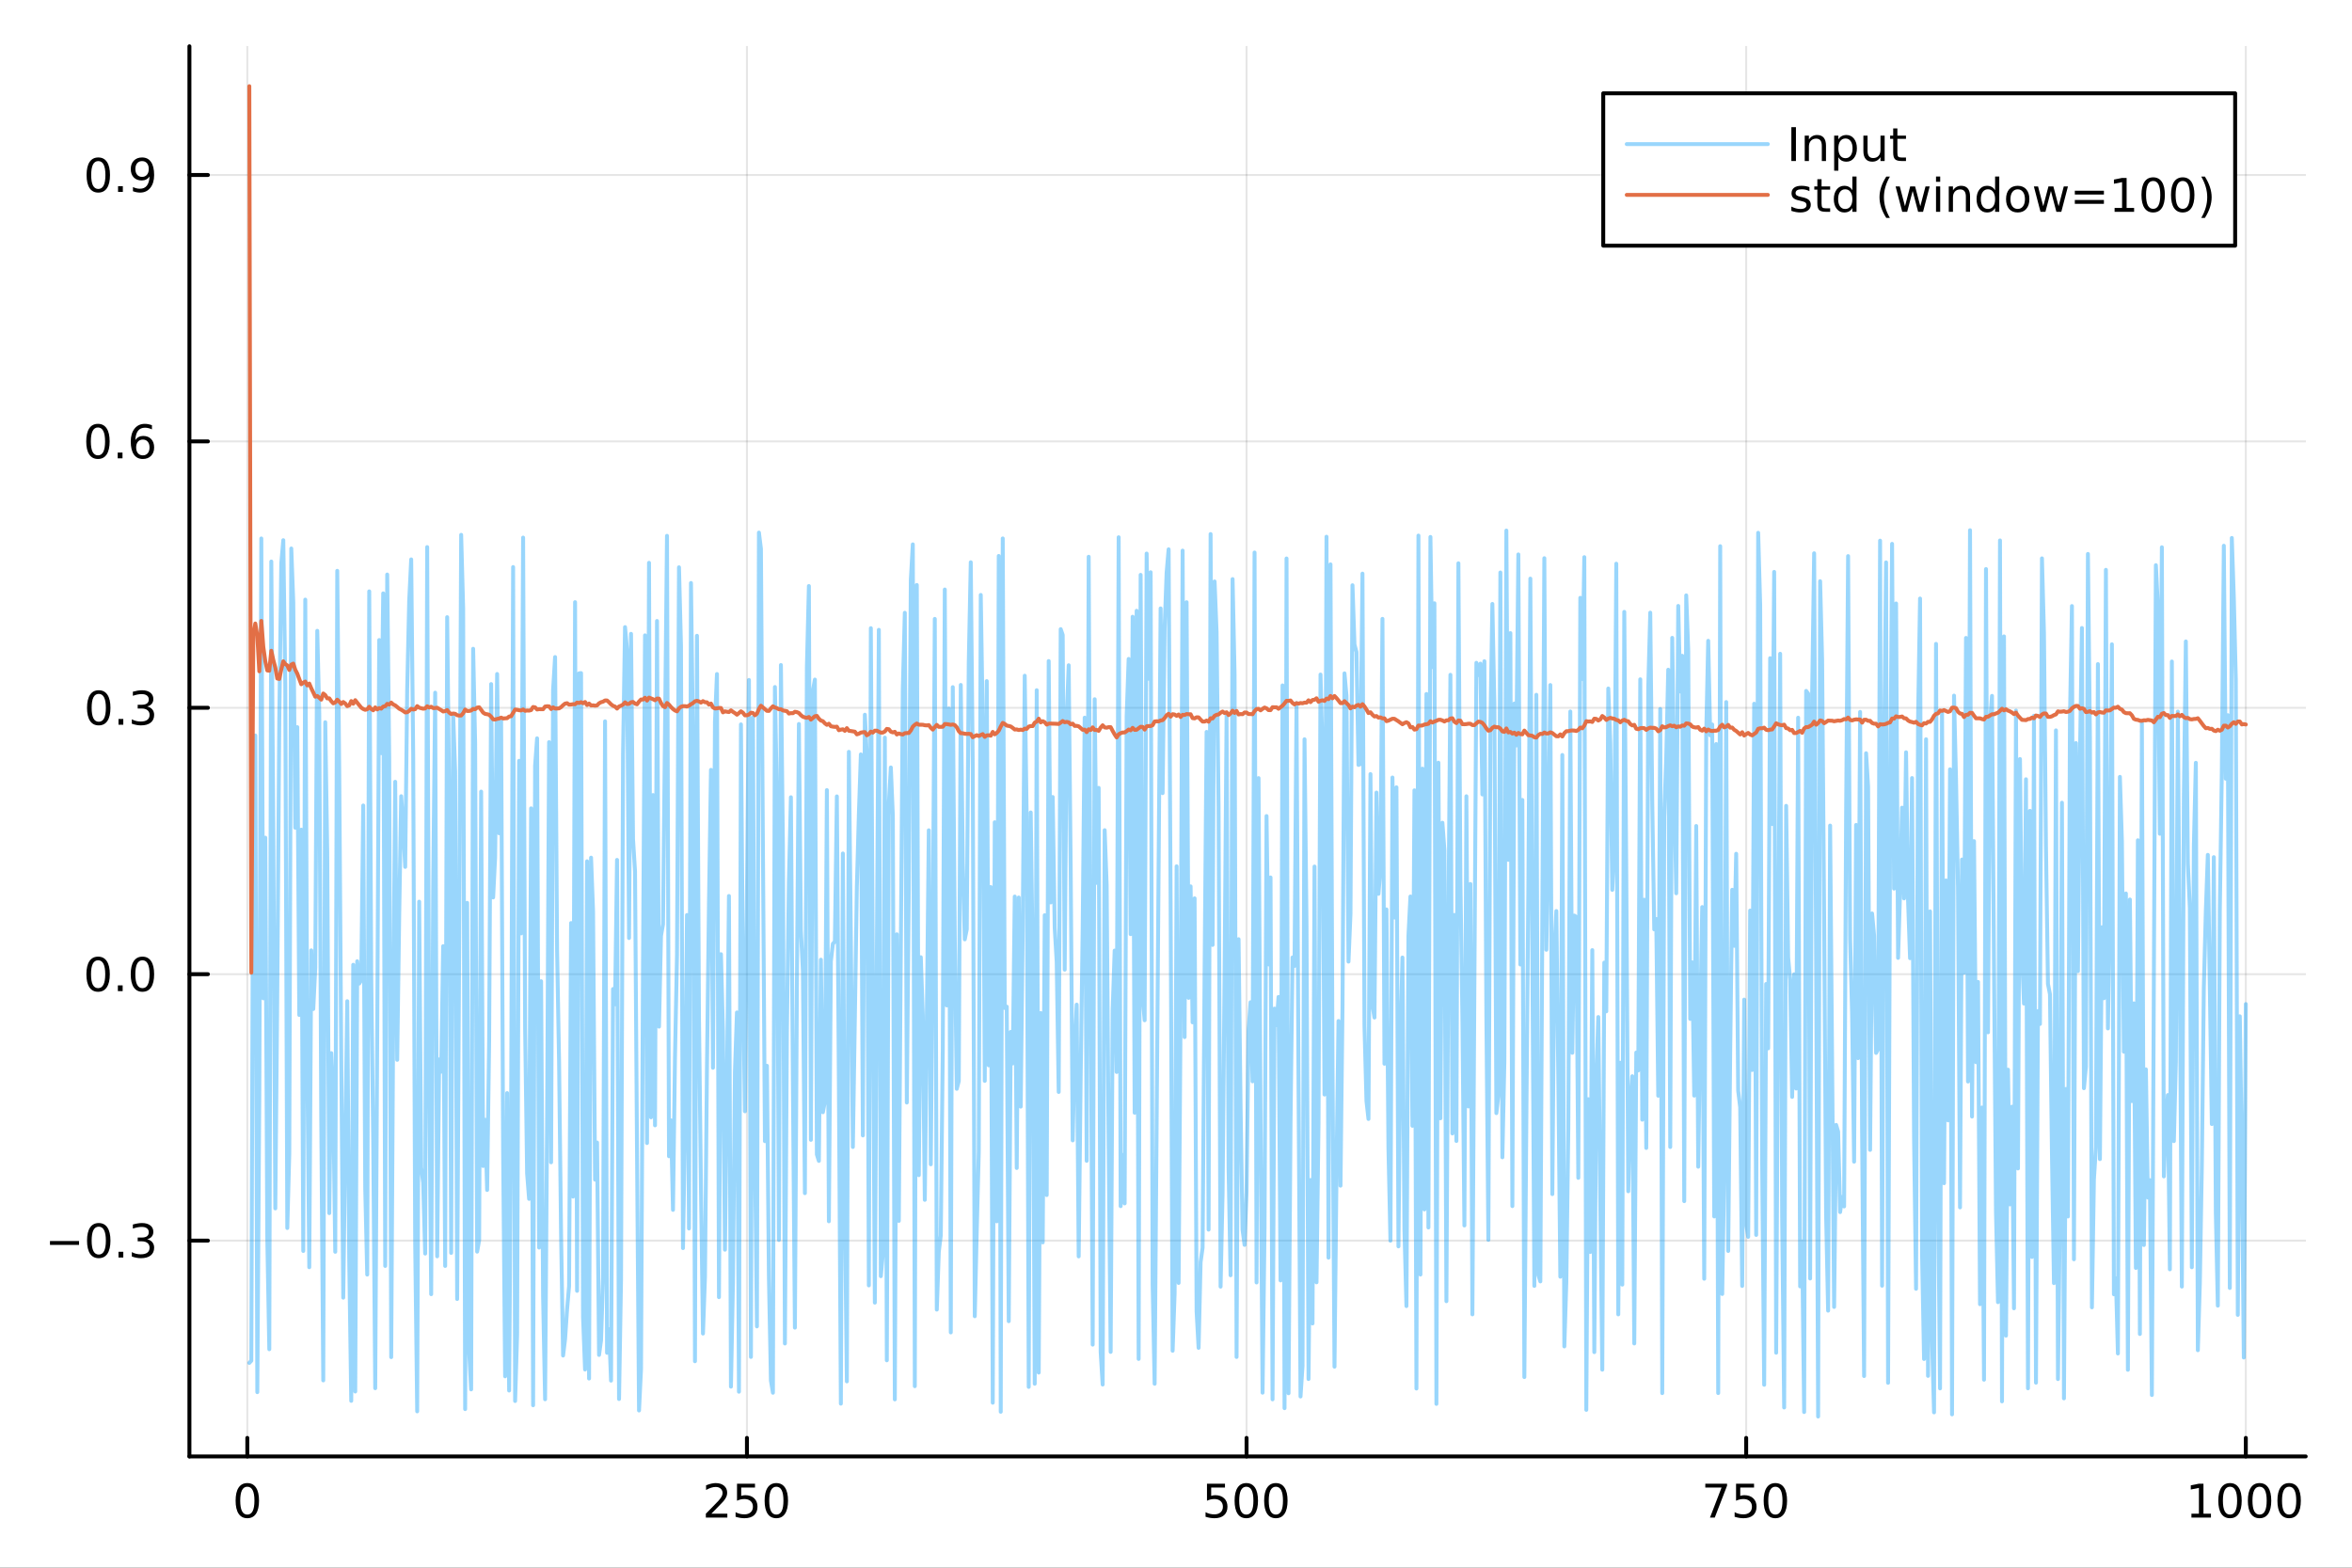 <?xml version="1.0" encoding="utf-8"?>
<svg xmlns="http://www.w3.org/2000/svg" xmlns:xlink="http://www.w3.org/1999/xlink" width="600" height="400" viewBox="0 0 2400 1600">
<rect x="0" y="0" width="2400" height="1600" fill="#333333" stroke="none"/>
<defs>
  <clipPath id="clip350">
    <rect x="0" y="0" width="2400" height="1600"/>
  </clipPath>
</defs>
<path clip-path="url(#clip350)" d="M0 1600 L2400 1600 L2400 0 L0 0  Z" fill="#ffffff" fill-rule="evenodd" fill-opacity="1"/>
<defs>
  <clipPath id="clip351">
    <rect x="480" y="0" width="1681" height="1600"/>
  </clipPath>
</defs>
<path clip-path="url(#clip350)" d="M193.288 1486.45 L2352.76 1486.45 L2352.76 47.244 L193.288 47.244  Z" fill="#ffffff" fill-rule="evenodd" fill-opacity="1"/>
<defs>
  <clipPath id="clip352">
    <rect x="193" y="47" width="2160" height="1440"/>
  </clipPath>
</defs>
<polyline clip-path="url(#clip352)" style="stroke:#000000; stroke-linecap:round; stroke-linejoin:round; stroke-width:2; stroke-opacity:0.1; fill:none" points="252.366,1486.45 252.366,47.244 "/>
<polyline clip-path="url(#clip352)" style="stroke:#000000; stroke-linecap:round; stroke-linejoin:round; stroke-width:2; stroke-opacity:0.1; fill:none" points="762.184,1486.45 762.184,47.244 "/>
<polyline clip-path="url(#clip352)" style="stroke:#000000; stroke-linecap:round; stroke-linejoin:round; stroke-width:2; stroke-opacity:0.1; fill:none" points="1272,1486.45 1272,47.244 "/>
<polyline clip-path="url(#clip352)" style="stroke:#000000; stroke-linecap:round; stroke-linejoin:round; stroke-width:2; stroke-opacity:0.1; fill:none" points="1781.82,1486.45 1781.82,47.244 "/>
<polyline clip-path="url(#clip352)" style="stroke:#000000; stroke-linecap:round; stroke-linejoin:round; stroke-width:2; stroke-opacity:0.1; fill:none" points="2291.64,1486.45 2291.64,47.244 "/>
<polyline clip-path="url(#clip350)" style="stroke:#000000; stroke-linecap:round; stroke-linejoin:round; stroke-width:4; stroke-opacity:1; fill:none" points="193.288,1486.45 2352.76,1486.45 "/>
<polyline clip-path="url(#clip350)" style="stroke:#000000; stroke-linecap:round; stroke-linejoin:round; stroke-width:4; stroke-opacity:1; fill:none" points="252.366,1486.45 252.366,1467.55 "/>
<polyline clip-path="url(#clip350)" style="stroke:#000000; stroke-linecap:round; stroke-linejoin:round; stroke-width:4; stroke-opacity:1; fill:none" points="762.184,1486.45 762.184,1467.55 "/>
<polyline clip-path="url(#clip350)" style="stroke:#000000; stroke-linecap:round; stroke-linejoin:round; stroke-width:4; stroke-opacity:1; fill:none" points="1272,1486.45 1272,1467.55 "/>
<polyline clip-path="url(#clip350)" style="stroke:#000000; stroke-linecap:round; stroke-linejoin:round; stroke-width:4; stroke-opacity:1; fill:none" points="1781.82,1486.45 1781.82,1467.55 "/>
<polyline clip-path="url(#clip350)" style="stroke:#000000; stroke-linecap:round; stroke-linejoin:round; stroke-width:4; stroke-opacity:1; fill:none" points="2291.64,1486.45 2291.64,1467.55 "/>
<path clip-path="url(#clip350)" d="M252.366 1517.37 Q248.755 1517.37 246.926 1520.93 Q245.12 1524.47 245.12 1531.6 Q245.12 1538.71 246.926 1542.27 Q248.755 1545.82 252.366 1545.82 Q256 1545.82 257.805 1542.27 Q259.634 1538.71 259.634 1531.6 Q259.634 1524.47 257.805 1520.93 Q256 1517.37 252.366 1517.37 M252.366 1513.66 Q258.176 1513.66 261.231 1518.27 Q264.31 1522.85 264.31 1531.6 Q264.31 1540.33 261.231 1544.94 Q258.176 1549.52 252.366 1549.52 Q246.555 1549.52 243.477 1544.94 Q240.421 1540.33 240.421 1531.6 Q240.421 1522.85 243.477 1518.27 Q246.555 1513.66 252.366 1513.66 Z" fill="#000000" fill-rule="nonzero" fill-opacity="1" /><path clip-path="url(#clip350)" d="M725.876 1544.91 L742.196 1544.91 L742.196 1548.85 L720.251 1548.85 L720.251 1544.91 Q722.913 1542.16 727.497 1537.53 Q732.103 1532.88 733.284 1531.53 Q735.529 1529.01 736.409 1527.27 Q737.311 1525.51 737.311 1523.82 Q737.311 1521.07 735.367 1519.33 Q733.446 1517.6 730.344 1517.6 Q728.145 1517.6 725.691 1518.36 Q723.261 1519.13 720.483 1520.68 L720.483 1515.95 Q723.307 1514.82 725.761 1514.24 Q728.214 1513.66 730.251 1513.66 Q735.622 1513.66 738.816 1516.35 Q742.01 1519.03 742.01 1523.52 Q742.01 1525.65 741.2 1527.57 Q740.413 1529.47 738.307 1532.07 Q737.728 1532.74 734.626 1535.95 Q731.524 1539.15 725.876 1544.91 Z" fill="#000000" fill-rule="nonzero" fill-opacity="1" /><path clip-path="url(#clip350)" d="M752.057 1514.29 L770.413 1514.29 L770.413 1518.22 L756.339 1518.22 L756.339 1526.7 Q757.358 1526.35 758.376 1526.19 Q759.395 1526 760.413 1526 Q766.2 1526 769.58 1529.17 Q772.959 1532.34 772.959 1537.76 Q772.959 1543.34 769.487 1546.44 Q766.015 1549.52 759.696 1549.52 Q757.52 1549.52 755.251 1549.15 Q753.006 1548.78 750.598 1548.04 L750.598 1543.34 Q752.682 1544.47 754.904 1545.03 Q757.126 1545.58 759.603 1545.58 Q763.608 1545.58 765.945 1543.48 Q768.283 1541.37 768.283 1537.76 Q768.283 1534.15 765.945 1532.04 Q763.608 1529.94 759.603 1529.94 Q757.728 1529.94 755.853 1530.35 Q754.001 1530.77 752.057 1531.65 L752.057 1514.29 Z" fill="#000000" fill-rule="nonzero" fill-opacity="1" /><path clip-path="url(#clip350)" d="M792.172 1517.37 Q788.561 1517.37 786.732 1520.93 Q784.927 1524.47 784.927 1531.6 Q784.927 1538.71 786.732 1542.27 Q788.561 1545.82 792.172 1545.82 Q795.806 1545.82 797.612 1542.27 Q799.441 1538.71 799.441 1531.6 Q799.441 1524.47 797.612 1520.93 Q795.806 1517.37 792.172 1517.37 M792.172 1513.66 Q797.982 1513.66 801.038 1518.27 Q804.117 1522.85 804.117 1531.6 Q804.117 1540.33 801.038 1544.94 Q797.982 1549.52 792.172 1549.52 Q786.362 1549.52 783.283 1544.94 Q780.228 1540.33 780.228 1531.6 Q780.228 1522.85 783.283 1518.27 Q786.362 1513.66 792.172 1513.66 Z" fill="#000000" fill-rule="nonzero" fill-opacity="1" /><path clip-path="url(#clip350)" d="M1231.62 1514.29 L1249.98 1514.29 L1249.98 1518.22 L1235.9 1518.22 L1235.9 1526.7 Q1236.92 1526.35 1237.94 1526.19 Q1238.96 1526 1239.98 1526 Q1245.76 1526 1249.14 1529.17 Q1252.52 1532.34 1252.52 1537.76 Q1252.52 1543.34 1249.05 1546.44 Q1245.58 1549.52 1239.26 1549.52 Q1237.08 1549.52 1234.81 1549.15 Q1232.57 1548.78 1230.16 1548.04 L1230.16 1543.34 Q1232.25 1544.47 1234.47 1545.03 Q1236.69 1545.58 1239.17 1545.58 Q1243.17 1545.58 1245.51 1543.48 Q1247.85 1541.37 1247.85 1537.76 Q1247.85 1534.15 1245.51 1532.04 Q1243.17 1529.94 1239.17 1529.94 Q1237.29 1529.94 1235.42 1530.35 Q1233.56 1530.77 1231.62 1531.65 L1231.62 1514.29 Z" fill="#000000" fill-rule="nonzero" fill-opacity="1" /><path clip-path="url(#clip350)" d="M1271.74 1517.37 Q1268.12 1517.37 1266.3 1520.93 Q1264.49 1524.47 1264.49 1531.6 Q1264.49 1538.71 1266.3 1542.27 Q1268.12 1545.82 1271.74 1545.82 Q1275.37 1545.82 1277.18 1542.27 Q1279 1538.71 1279 1531.6 Q1279 1524.47 1277.18 1520.93 Q1275.37 1517.37 1271.74 1517.37 M1271.74 1513.66 Q1277.55 1513.66 1280.6 1518.27 Q1283.68 1522.85 1283.68 1531.6 Q1283.68 1540.33 1280.6 1544.94 Q1277.55 1549.52 1271.74 1549.52 Q1265.93 1549.52 1262.85 1544.94 Q1259.79 1540.33 1259.79 1531.6 Q1259.79 1522.85 1262.85 1518.27 Q1265.93 1513.66 1271.74 1513.66 Z" fill="#000000" fill-rule="nonzero" fill-opacity="1" /><path clip-path="url(#clip350)" d="M1301.9 1517.37 Q1298.29 1517.37 1296.46 1520.93 Q1294.65 1524.47 1294.65 1531.6 Q1294.65 1538.71 1296.46 1542.27 Q1298.29 1545.82 1301.9 1545.82 Q1305.53 1545.82 1307.34 1542.27 Q1309.17 1538.71 1309.17 1531.6 Q1309.17 1524.47 1307.34 1520.93 Q1305.53 1517.37 1301.9 1517.37 M1301.9 1513.66 Q1307.71 1513.66 1310.76 1518.27 Q1313.84 1522.85 1313.84 1531.6 Q1313.84 1540.33 1310.76 1544.94 Q1307.71 1549.52 1301.9 1549.52 Q1296.09 1549.52 1293.01 1544.94 Q1289.95 1540.33 1289.95 1531.6 Q1289.95 1522.85 1293.01 1518.27 Q1296.09 1513.66 1301.9 1513.66 Z" fill="#000000" fill-rule="nonzero" fill-opacity="1" /><path clip-path="url(#clip350)" d="M1740.1 1514.29 L1762.32 1514.29 L1762.32 1516.28 L1749.77 1548.85 L1744.89 1548.85 L1756.69 1518.22 L1740.1 1518.22 L1740.1 1514.29 Z" fill="#000000" fill-rule="nonzero" fill-opacity="1" /><path clip-path="url(#clip350)" d="M1771.48 1514.29 L1789.84 1514.29 L1789.84 1518.22 L1775.77 1518.22 L1775.77 1526.7 Q1776.79 1526.35 1777.8 1526.19 Q1778.82 1526 1779.84 1526 Q1785.63 1526 1789.01 1529.17 Q1792.39 1532.34 1792.39 1537.76 Q1792.39 1543.34 1788.92 1546.44 Q1785.44 1549.52 1779.12 1549.52 Q1776.95 1549.52 1774.68 1549.15 Q1772.43 1548.78 1770.03 1548.04 L1770.03 1543.34 Q1772.11 1544.47 1774.33 1545.03 Q1776.55 1545.58 1779.03 1545.58 Q1783.04 1545.58 1785.37 1543.48 Q1787.71 1541.37 1787.71 1537.76 Q1787.71 1534.15 1785.37 1532.04 Q1783.04 1529.94 1779.03 1529.94 Q1777.16 1529.94 1775.28 1530.35 Q1773.43 1530.77 1771.48 1531.65 L1771.48 1514.29 Z" fill="#000000" fill-rule="nonzero" fill-opacity="1" /><path clip-path="url(#clip350)" d="M1811.6 1517.37 Q1807.99 1517.37 1806.16 1520.93 Q1804.36 1524.47 1804.36 1531.6 Q1804.36 1538.71 1806.16 1542.27 Q1807.99 1545.82 1811.6 1545.82 Q1815.23 1545.82 1817.04 1542.27 Q1818.87 1538.71 1818.87 1531.6 Q1818.87 1524.47 1817.04 1520.93 Q1815.23 1517.37 1811.6 1517.37 M1811.6 1513.66 Q1817.41 1513.66 1820.47 1518.27 Q1823.54 1522.85 1823.54 1531.6 Q1823.54 1540.33 1820.47 1544.94 Q1817.41 1549.52 1811.6 1549.52 Q1805.79 1549.52 1802.71 1544.94 Q1799.66 1540.33 1799.66 1531.6 Q1799.66 1522.85 1802.71 1518.27 Q1805.79 1513.66 1811.6 1513.66 Z" fill="#000000" fill-rule="nonzero" fill-opacity="1" /><path clip-path="url(#clip350)" d="M2236.16 1544.91 L2243.8 1544.91 L2243.8 1518.55 L2235.49 1520.21 L2235.49 1515.95 L2243.76 1514.29 L2248.43 1514.29 L2248.43 1544.91 L2256.07 1544.91 L2256.07 1548.85 L2236.16 1548.85 L2236.16 1544.91 Z" fill="#000000" fill-rule="nonzero" fill-opacity="1" /><path clip-path="url(#clip350)" d="M2275.52 1517.37 Q2271.91 1517.37 2270.08 1520.93 Q2268.27 1524.47 2268.27 1531.6 Q2268.27 1538.71 2270.08 1542.27 Q2271.91 1545.82 2275.52 1545.82 Q2279.15 1545.82 2280.96 1542.27 Q2282.78 1538.71 2282.78 1531.6 Q2282.78 1524.47 2280.96 1520.93 Q2279.15 1517.37 2275.52 1517.37 M2275.52 1513.66 Q2281.33 1513.66 2284.38 1518.27 Q2287.46 1522.85 2287.46 1531.6 Q2287.46 1540.33 2284.38 1544.94 Q2281.33 1549.52 2275.52 1549.52 Q2269.71 1549.52 2266.63 1544.94 Q2263.57 1540.33 2263.57 1531.6 Q2263.57 1522.85 2266.63 1518.27 Q2269.71 1513.66 2275.52 1513.66 Z" fill="#000000" fill-rule="nonzero" fill-opacity="1" /><path clip-path="url(#clip350)" d="M2305.68 1517.37 Q2302.07 1517.37 2300.24 1520.93 Q2298.43 1524.47 2298.43 1531.6 Q2298.43 1538.71 2300.24 1542.27 Q2302.07 1545.82 2305.68 1545.82 Q2309.31 1545.82 2311.12 1542.27 Q2312.95 1538.71 2312.95 1531.6 Q2312.95 1524.47 2311.12 1520.93 Q2309.31 1517.37 2305.68 1517.37 M2305.68 1513.66 Q2311.49 1513.66 2314.54 1518.27 Q2317.62 1522.85 2317.62 1531.6 Q2317.62 1540.33 2314.54 1544.94 Q2311.49 1549.52 2305.68 1549.52 Q2299.87 1549.52 2296.79 1544.94 Q2293.73 1540.33 2293.73 1531.6 Q2293.73 1522.85 2296.79 1518.27 Q2299.87 1513.66 2305.68 1513.66 Z" fill="#000000" fill-rule="nonzero" fill-opacity="1" /><path clip-path="url(#clip350)" d="M2335.84 1517.37 Q2332.23 1517.37 2330.4 1520.93 Q2328.59 1524.47 2328.59 1531.6 Q2328.59 1538.71 2330.4 1542.27 Q2332.23 1545.82 2335.84 1545.82 Q2339.47 1545.82 2341.28 1542.27 Q2343.11 1538.71 2343.11 1531.6 Q2343.11 1524.47 2341.28 1520.93 Q2339.47 1517.37 2335.84 1517.37 M2335.84 1513.66 Q2341.65 1513.66 2344.71 1518.27 Q2347.78 1522.85 2347.78 1531.6 Q2347.78 1540.33 2344.71 1544.94 Q2341.65 1549.52 2335.84 1549.52 Q2330.03 1549.52 2326.95 1544.94 Q2323.9 1540.33 2323.9 1531.6 Q2323.9 1522.85 2326.95 1518.27 Q2330.03 1513.66 2335.84 1513.66 Z" fill="#000000" fill-rule="nonzero" fill-opacity="1" /><polyline clip-path="url(#clip352)" style="stroke:#000000; stroke-linecap:round; stroke-linejoin:round; stroke-width:2; stroke-opacity:0.1; fill:none" points="193.288,1266.17 2352.76,1266.17 "/>
<polyline clip-path="url(#clip352)" style="stroke:#000000; stroke-linecap:round; stroke-linejoin:round; stroke-width:2; stroke-opacity:0.1; fill:none" points="193.288,994.275 2352.76,994.275 "/>
<polyline clip-path="url(#clip352)" style="stroke:#000000; stroke-linecap:round; stroke-linejoin:round; stroke-width:2; stroke-opacity:0.1; fill:none" points="193.288,722.386 2352.76,722.386 "/>
<polyline clip-path="url(#clip352)" style="stroke:#000000; stroke-linecap:round; stroke-linejoin:round; stroke-width:2; stroke-opacity:0.1; fill:none" points="193.288,450.496 2352.76,450.496 "/>
<polyline clip-path="url(#clip352)" style="stroke:#000000; stroke-linecap:round; stroke-linejoin:round; stroke-width:2; stroke-opacity:0.1; fill:none" points="193.288,178.606 2352.76,178.606 "/>
<polyline clip-path="url(#clip350)" style="stroke:#000000; stroke-linecap:round; stroke-linejoin:round; stroke-width:4; stroke-opacity:1; fill:none" points="193.288,1486.45 193.288,47.244 "/>
<polyline clip-path="url(#clip350)" style="stroke:#000000; stroke-linecap:round; stroke-linejoin:round; stroke-width:4; stroke-opacity:1; fill:none" points="193.288,1266.17 212.185,1266.17 "/>
<polyline clip-path="url(#clip350)" style="stroke:#000000; stroke-linecap:round; stroke-linejoin:round; stroke-width:4; stroke-opacity:1; fill:none" points="193.288,994.275 212.185,994.275 "/>
<polyline clip-path="url(#clip350)" style="stroke:#000000; stroke-linecap:round; stroke-linejoin:round; stroke-width:4; stroke-opacity:1; fill:none" points="193.288,722.386 212.185,722.386 "/>
<polyline clip-path="url(#clip350)" style="stroke:#000000; stroke-linecap:round; stroke-linejoin:round; stroke-width:4; stroke-opacity:1; fill:none" points="193.288,450.496 212.185,450.496 "/>
<polyline clip-path="url(#clip350)" style="stroke:#000000; stroke-linecap:round; stroke-linejoin:round; stroke-width:4; stroke-opacity:1; fill:none" points="193.288,178.606 212.185,178.606 "/>
<path clip-path="url(#clip350)" d="M50.992 1266.62 L80.668 1266.62 L80.668 1270.55 L50.992 1270.55 L50.992 1266.62 Z" fill="#000000" fill-rule="nonzero" fill-opacity="1" /><path clip-path="url(#clip350)" d="M100.76 1251.96 Q97.149 1251.96 95.321 1255.53 Q93.515 1259.07 93.515 1266.2 Q93.515 1273.31 95.321 1276.87 Q97.149 1280.41 100.76 1280.41 Q104.395 1280.41 106.2 1276.87 Q108.029 1273.31 108.029 1266.2 Q108.029 1259.07 106.2 1255.53 Q104.395 1251.96 100.76 1251.96 M100.76 1248.26 Q106.571 1248.26 109.626 1252.87 Q112.705 1257.45 112.705 1266.2 Q112.705 1274.93 109.626 1279.53 Q106.571 1284.12 100.76 1284.12 Q94.95 1284.12 91.871 1279.53 Q88.816 1274.93 88.816 1266.2 Q88.816 1257.45 91.871 1252.87 Q94.95 1248.26 100.76 1248.26 Z" fill="#000000" fill-rule="nonzero" fill-opacity="1" /><path clip-path="url(#clip350)" d="M120.922 1277.57 L125.807 1277.57 L125.807 1283.45 L120.922 1283.45 L120.922 1277.57 Z" fill="#000000" fill-rule="nonzero" fill-opacity="1" /><path clip-path="url(#clip350)" d="M150.158 1264.81 Q153.515 1265.53 155.39 1267.8 Q157.288 1270.07 157.288 1273.4 Q157.288 1278.51 153.769 1281.32 Q150.251 1284.12 143.769 1284.12 Q141.593 1284.12 139.279 1283.68 Q136.987 1283.26 134.533 1282.4 L134.533 1277.89 Q136.478 1279.02 138.793 1279.6 Q141.107 1280.18 143.631 1280.18 Q148.029 1280.18 150.32 1278.45 Q152.635 1276.71 152.635 1273.4 Q152.635 1270.34 150.482 1268.63 Q148.353 1266.89 144.533 1266.89 L140.506 1266.89 L140.506 1263.05 L144.718 1263.05 Q148.168 1263.05 149.996 1261.69 Q151.825 1260.3 151.825 1257.7 Q151.825 1255.04 149.927 1253.63 Q148.052 1252.2 144.533 1252.2 Q142.612 1252.2 140.413 1252.61 Q138.214 1253.03 135.575 1253.91 L135.575 1249.74 Q138.237 1249 140.552 1248.63 Q142.89 1248.26 144.95 1248.26 Q150.274 1248.26 153.376 1250.69 Q156.478 1253.1 156.478 1257.22 Q156.478 1260.09 154.834 1262.08 Q153.191 1264.05 150.158 1264.81 Z" fill="#000000" fill-rule="nonzero" fill-opacity="1" /><path clip-path="url(#clip350)" d="M100.112 980.074 Q96.501 980.074 94.672 983.639 Q92.867 987.181 92.867 994.31 Q92.867 1001.42 94.672 1004.98 Q96.501 1008.52 100.112 1008.52 Q103.746 1008.52 105.552 1004.98 Q107.381 1001.42 107.381 994.31 Q107.381 987.181 105.552 983.639 Q103.746 980.074 100.112 980.074 M100.112 976.37 Q105.922 976.37 108.978 980.977 Q112.057 985.56 112.057 994.31 Q112.057 1003.04 108.978 1007.64 Q105.922 1012.23 100.112 1012.23 Q94.302 1012.23 91.223 1007.64 Q88.168 1003.04 88.168 994.31 Q88.168 985.56 91.223 980.977 Q94.302 976.37 100.112 976.37 Z" fill="#000000" fill-rule="nonzero" fill-opacity="1" /><path clip-path="url(#clip350)" d="M120.274 1005.68 L125.158 1005.68 L125.158 1011.56 L120.274 1011.56 L120.274 1005.68 Z" fill="#000000" fill-rule="nonzero" fill-opacity="1" /><path clip-path="url(#clip350)" d="M145.343 980.074 Q141.732 980.074 139.904 983.639 Q138.098 987.181 138.098 994.31 Q138.098 1001.42 139.904 1004.98 Q141.732 1008.52 145.343 1008.52 Q148.978 1008.52 150.783 1004.98 Q152.612 1001.42 152.612 994.31 Q152.612 987.181 150.783 983.639 Q148.978 980.074 145.343 980.074 M145.343 976.37 Q151.154 976.37 154.209 980.977 Q157.288 985.56 157.288 994.31 Q157.288 1003.04 154.209 1007.64 Q151.154 1012.23 145.343 1012.23 Q139.533 1012.23 136.455 1007.64 Q133.399 1003.04 133.399 994.31 Q133.399 985.56 136.455 980.977 Q139.533 976.37 145.343 976.37 Z" fill="#000000" fill-rule="nonzero" fill-opacity="1" /><path clip-path="url(#clip350)" d="M100.76 708.184 Q97.149 708.184 95.321 711.749 Q93.515 715.291 93.515 722.42 Q93.515 729.527 95.321 733.092 Q97.149 736.633 100.76 736.633 Q104.395 736.633 106.2 733.092 Q108.029 729.527 108.029 722.42 Q108.029 715.291 106.2 711.749 Q104.395 708.184 100.76 708.184 M100.76 704.481 Q106.571 704.481 109.626 709.087 Q112.705 713.67 112.705 722.42 Q112.705 731.147 109.626 735.754 Q106.571 740.337 100.76 740.337 Q94.95 740.337 91.871 735.754 Q88.816 731.147 88.816 722.42 Q88.816 713.67 91.871 709.087 Q94.95 704.481 100.76 704.481 Z" fill="#000000" fill-rule="nonzero" fill-opacity="1" /><path clip-path="url(#clip350)" d="M120.922 733.786 L125.807 733.786 L125.807 739.666 L120.922 739.666 L120.922 733.786 Z" fill="#000000" fill-rule="nonzero" fill-opacity="1" /><path clip-path="url(#clip350)" d="M150.158 721.032 Q153.515 721.749 155.39 724.018 Q157.288 726.286 157.288 729.619 Q157.288 734.735 153.769 737.536 Q150.251 740.337 143.769 740.337 Q141.593 740.337 139.279 739.897 Q136.987 739.48 134.533 738.624 L134.533 734.11 Q136.478 735.244 138.793 735.823 Q141.107 736.402 143.631 736.402 Q148.029 736.402 150.32 734.666 Q152.635 732.93 152.635 729.619 Q152.635 726.564 150.482 724.851 Q148.353 723.115 144.533 723.115 L140.506 723.115 L140.506 719.272 L144.718 719.272 Q148.168 719.272 149.996 717.907 Q151.825 716.518 151.825 713.925 Q151.825 711.263 149.927 709.851 Q148.052 708.416 144.533 708.416 Q142.612 708.416 140.413 708.833 Q138.214 709.249 135.575 710.129 L135.575 705.962 Q138.237 705.221 140.552 704.851 Q142.89 704.481 144.95 704.481 Q150.274 704.481 153.376 706.911 Q156.478 709.319 156.478 713.439 Q156.478 716.309 154.834 718.3 Q153.191 720.268 150.158 721.032 Z" fill="#000000" fill-rule="nonzero" fill-opacity="1" /><path clip-path="url(#clip350)" d="M99.95 436.295 Q96.339 436.295 94.51 439.859 Q92.705 443.401 92.705 450.531 Q92.705 457.637 94.51 461.202 Q96.339 464.744 99.95 464.744 Q103.584 464.744 105.39 461.202 Q107.219 457.637 107.219 450.531 Q107.219 443.401 105.39 439.859 Q103.584 436.295 99.95 436.295 M99.95 432.591 Q105.76 432.591 108.816 437.197 Q111.895 441.781 111.895 450.531 Q111.895 459.257 108.816 463.864 Q105.76 468.447 99.95 468.447 Q94.14 468.447 91.061 463.864 Q88.006 459.257 88.006 450.531 Q88.006 441.781 91.061 437.197 Q94.14 432.591 99.95 432.591 Z" fill="#000000" fill-rule="nonzero" fill-opacity="1" /><path clip-path="url(#clip350)" d="M120.112 461.896 L124.996 461.896 L124.996 467.776 L120.112 467.776 L120.112 461.896 Z" fill="#000000" fill-rule="nonzero" fill-opacity="1" /><path clip-path="url(#clip350)" d="M145.76 448.633 Q142.612 448.633 140.76 450.785 Q138.931 452.938 138.931 456.688 Q138.931 460.415 140.76 462.591 Q142.612 464.744 145.76 464.744 Q148.908 464.744 150.737 462.591 Q152.589 460.415 152.589 456.688 Q152.589 452.938 150.737 450.785 Q148.908 448.633 145.76 448.633 M155.042 433.98 L155.042 438.239 Q153.283 437.406 151.478 436.966 Q149.695 436.526 147.936 436.526 Q143.306 436.526 140.853 439.651 Q138.422 442.776 138.075 449.095 Q139.441 447.082 141.501 446.017 Q143.561 444.929 146.038 444.929 Q151.246 444.929 154.255 448.1 Q157.288 451.248 157.288 456.688 Q157.288 462.012 154.14 465.23 Q150.992 468.447 145.76 468.447 Q139.765 468.447 136.594 463.864 Q133.422 459.257 133.422 450.531 Q133.422 442.336 137.311 437.475 Q141.2 432.591 147.751 432.591 Q149.51 432.591 151.293 432.938 Q153.098 433.285 155.042 433.98 Z" fill="#000000" fill-rule="nonzero" fill-opacity="1" /><path clip-path="url(#clip350)" d="M100.297 164.405 Q96.686 164.405 94.858 167.97 Q93.052 171.511 93.052 178.641 Q93.052 185.747 94.858 189.312 Q96.686 192.854 100.297 192.854 Q103.932 192.854 105.737 189.312 Q107.566 185.747 107.566 178.641 Q107.566 171.511 105.737 167.97 Q103.932 164.405 100.297 164.405 M100.297 160.701 Q106.108 160.701 109.163 165.308 Q112.242 169.891 112.242 178.641 Q112.242 187.368 109.163 191.974 Q106.108 196.557 100.297 196.557 Q94.487 196.557 91.409 191.974 Q88.353 187.368 88.353 178.641 Q88.353 169.891 91.409 165.308 Q94.487 160.701 100.297 160.701 Z" fill="#000000" fill-rule="nonzero" fill-opacity="1" /><path clip-path="url(#clip350)" d="M120.459 190.007 L125.344 190.007 L125.344 195.886 L120.459 195.886 L120.459 190.007 Z" fill="#000000" fill-rule="nonzero" fill-opacity="1" /><path clip-path="url(#clip350)" d="M135.668 195.169 L135.668 190.909 Q137.427 191.743 139.232 192.183 Q141.038 192.622 142.774 192.622 Q147.404 192.622 149.834 189.52 Q152.288 186.396 152.635 180.053 Q151.293 182.044 149.232 183.108 Q147.172 184.173 144.672 184.173 Q139.487 184.173 136.455 181.048 Q133.445 177.9 133.445 172.46 Q133.445 167.136 136.594 163.919 Q139.742 160.701 144.973 160.701 Q150.968 160.701 154.117 165.308 Q157.288 169.891 157.288 178.641 Q157.288 186.812 153.399 191.696 Q149.533 196.557 142.982 196.557 Q141.223 196.557 139.418 196.21 Q137.612 195.863 135.668 195.169 M144.973 180.516 Q148.121 180.516 149.95 178.363 Q151.802 176.21 151.802 172.46 Q151.802 168.734 149.95 166.581 Q148.121 164.405 144.973 164.405 Q141.825 164.405 139.973 166.581 Q138.144 168.734 138.144 172.46 Q138.144 176.21 139.973 178.363 Q141.825 180.516 144.973 180.516 Z" fill="#000000" fill-rule="nonzero" fill-opacity="1" /><polyline clip-path="url(#clip352)" style="stroke:#009af9; stroke-linecap:round; stroke-linejoin:round; stroke-width:4; stroke-opacity:0.4; fill:none" points="254.405,1390.99 256.444,1388.78 258.483,790.595 260.523,750.671 262.562,1420.84 264.601,1117.18 266.641,549.567 268.68,1018.89 270.719,854.967 272.758,1263.89 274.798,1377.05 276.837,573.117 278.876,844.848 280.915,1233.31 282.955,1011.02 284.994,734.505 287.033,574.89 289.073,551.328 291.112,698.766 293.151,1253.3 295.19,1177.14 297.23,559.81 299.269,614.981 301.308,844.799 303.347,742.114 305.387,1035.9 307.426,846.78 309.465,1276.74 311.505,611.983 313.544,1081.79 315.583,1293.34 317.622,969.94 319.662,1029.82 321.701,987.429 323.74,643.823 325.779,728.48 327.819,1142.57 329.858,1408.86 331.897,737.115 333.937,871.183 335.976,1238.14 338.015,1074.84 340.054,1121.73 342.094,1277.59 344.133,582.604 346.172,788.531 348.211,1078.64 350.251,1324.4 352.29,1167.36 354.329,1021.85 356.369,1286.45 358.408,1429.72 360.447,984.66 362.486,1420.21 364.526,981.073 366.565,1003.82 368.604,1000.37 370.643,822.093 372.683,1212.49 374.722,1300.86 376.761,603.561 378.801,994.894 380.84,1164.18 382.879,1416.81 384.918,1058.11 386.958,653.225 388.997,768.697 391.036,605.609 393.075,1292.03 395.115,586.389 397.154,773.304 399.193,1385.11 401.233,1036.88 403.272,797.892 405.311,1081.68 407.35,934.427 409.39,812.615 411.429,844.336 413.468,884.768 415.507,703.213 417.547,613.345 419.586,570.934 421.625,770.732 423.665,1269.34 425.704,1440.44 427.743,920.263 429.782,1191.37 431.822,1207.37 433.861,1279.41 435.9,558.366 437.939,1090.66 439.979,1320.86 442.018,907.425 444.057,706.944 446.097,1282.23 448.136,1081.2 450.175,1093.81 452.214,965.671 454.254,1292.04 456.293,629.903 458.332,811.027 460.371,1278.72 462.411,728.971 464.45,788.073 466.489,1325.79 468.529,967.2 470.568,545.866 472.607,621.163 474.646,1438.12 476.686,921.466 478.725,1378.73 480.764,1418.02 482.803,662.158 484.843,758.24 486.882,1277.46 488.921,1265.79 490.961,807.923 493,1190.04 495.039,1142.84 497.078,1214.52 499.118,1062.69 501.157,698.172 503.196,915.912 505.235,874.837 507.275,687.884 509.314,850.451 511.353,735.037 513.393,1174.62 515.432,1404.67 517.471,1115.62 519.51,1419.19 521.55,1137.24 523.589,578.768 525.628,1429.87 527.667,1361.98 529.707,776.505 531.746,952.624 533.785,548.679 535.825,1048.35 537.864,1197.58 539.903,1223.59 541.942,825.021 543.982,1434.22 546.021,781.399 548.06,753.554 550.099,1273.27 552.139,1001.47 554.178,1323.39 556.217,1428.12 558.257,1144.79 560.296,757.423 562.335,1186.26 564.374,704.169 566.414,670.611 568.453,969.125 570.492,1083.77 572.532,1260.33 574.571,1383.46 576.61,1366.72 578.649,1336.27 580.689,1312.62 582.728,942.09 584.767,1221.27 586.806,614.57 588.846,1317.45 590.885,687.219 592.924,686.975 594.964,1344.31 597.003,1397.75 599.042,879.053 601.081,1406.93 603.121,875.341 605.16,929.92 607.199,1203.95 609.238,1166.08 611.278,1382.87 613.317,1367.8 615.356,1304.15 617.396,736.215 619.435,1380.7 621.474,1356.6 623.513,1409.08 625.553,1009.43 627.592,1025.02 629.631,877.624 631.67,1427.86 633.71,1305.9 635.749,769.795 637.788,640.042 639.828,663.198 641.867,957.381 643.906,646.901 645.945,856.44 647.985,889.259 650.024,1175.1 652.063,1439.56 654.102,1397.14 656.142,985.372 658.181,648.442 660.22,1166.61 662.26,574.419 664.299,1140.37 666.338,811.45 668.377,1148.52 670.417,633.782 672.456,1047.78 674.495,955.102 676.534,943.268 678.574,746.24 680.613,546.887 682.652,1180.07 684.692,1143.5 686.731,1234.82 688.77,1078.83 690.809,975.399 692.849,579.004 694.888,659.312 696.927,1273.82 698.966,1147.06 701.006,933.886 703.045,1253.81 705.084,595.004 707.124,754.132 709.163,1389.3 711.202,648.866 713.241,1038.34 715.281,1212.56 717.32,1361.04 719.359,1303.45 721.398,1088.97 723.438,922.227 725.477,785.732 727.516,1089.79 729.556,736.649 731.595,687.914 733.634,1323.88 735.673,973.852 737.713,1052.71 739.752,1275.47 741.791,1106.02 743.83,914.465 745.87,1415.23 747.909,1308.56 749.948,1093.61 751.988,1033.34 754.027,1420.41 756.066,739.326 758.105,993.144 760.145,1134.19 762.184,917.421 764.223,693.978 766.262,1384.9 768.302,732.211 770.341,1172.59 772.38,1353.74 774.42,543.576 776.459,560.21 778.498,865.666 780.537,1164.7 782.577,1087.76 784.616,1304.3 786.655,1409.02 788.694,1421.44 790.734,701.17 792.773,816.735 794.812,1265.53 796.852,678.716 798.891,864.435 800.93,1371.18 802.969,1052.57 805.009,899.715 807.048,813.68 809.087,1106.7 811.126,1355 813.166,1006.5 815.205,738.905 817.244,949.744 819.284,991.047 821.323,1217.76 823.362,681.101 825.401,598.114 827.441,1163.33 829.48,705.023 831.519,693.591 833.558,1178.31 835.598,1184.84 837.637,979.479 839.676,1135.15 841.716,1124.11 843.755,806.389 845.794,1246.46 847.833,981.15 849.873,963.23 851.912,961.132 853.951,812.827 855.99,1102.61 858.03,1432.59 860.069,871.077 862.108,1229.76 864.148,1409.87 866.187,767.338 868.226,958.376 870.265,1170.63 872.305,1038.84 874.344,905.073 876.383,831.826 878.422,769.935 880.462,1158.85 882.501,729.446 884.54,771.425 886.58,1311.89 888.619,641.154 890.658,997.329 892.697,1329.48 894.737,979.66 896.776,642.809 898.815,1302.47 900.855,1279.31 902.894,752.807 904.933,1388.35 906.972,820.98 909.012,783.279 911.051,832.261 913.09,1428.24 915.129,953.559 917.169,1246.06 919.208,967.813 921.247,702.654 923.287,625.412 925.326,1125.26 927.365,903.689 929.404,591.911 931.444,555.592 933.483,1414.76 935.522,597.04 937.561,1199.37 939.601,976.941 941.64,1036.04 943.679,1224.58 945.719,1042.58 947.758,847.398 949.797,1188.31 951.836,957.143 953.876,631.669 955.915,1336.59 957.954,1277.63 959.993,1260.81 962.033,1070.25 964.072,601.672 966.111,1026.16 968.151,723.071 970.19,1359.87 972.229,701.317 974.268,958.729 976.308,1111.26 978.347,1103.37 980.386,699.054 982.425,879.592 984.465,958.713 986.504,948.471 988.543,676.051 990.583,573.862 992.622,784.854 994.661,1343.34 996.7,1255.47 998.74,1175.52 1000.78,607.205 1002.82,738.736 1004.86,1103.14 1006.9,695.15 1008.94,1087.31 1010.98,905.323 1013.01,1431.62 1015.05,839.217 1017.09,1246.52 1019.13,567.424 1021.17,1440.86 1023.21,549.541 1025.25,1028.77 1027.29,1027.41 1029.33,1348.43 1031.37,1053.19 1033.41,1085.35 1035.45,915.043 1037.49,1192.04 1039.53,916.031 1041.56,1129.44 1043.6,948.993 1045.64,689.65 1047.68,837.954 1049.72,1415.49 1051.76,829.212 1053.8,981.75 1055.84,1412.27 1057.88,704.453 1059.92,1400.89 1061.96,1033.92 1064,1268 1066.04,934.049 1068.07,1219.68 1070.11,674.675 1072.15,921.034 1074.19,813.43 1076.23,947.086 1078.27,981.686 1080.31,1114.47 1082.35,642.107 1084.39,648.049 1086.43,989.636 1088.47,731.897 1090.51,678.994 1092.55,887.467 1094.59,1163.88 1096.62,1070.7 1098.66,1025.34 1100.7,1282.28 1102.74,1098.46 1104.78,949.058 1106.82,732.464 1108.86,1184.75 1110.9,568.221 1112.94,1000.42 1114.98,1372.33 1117.02,713.642 1119.06,901.05 1121.1,804.121 1123.14,1380.03 1125.17,1413.08 1127.21,847.321 1129.25,903.531 1131.29,1171 1133.33,1379.75 1135.37,1030.95 1137.41,970.167 1139.45,1094.07 1141.49,548.336 1143.53,1231.01 1145.57,1178.69 1147.61,1228.2 1149.65,730.878 1151.69,672.526 1153.72,953.406 1155.76,629.451 1157.8,1135.69 1159.84,623.382 1161.88,1386.95 1163.92,586.709 1165.96,1016.82 1168,1041.3 1170.04,564.979 1172.08,692.768 1174.12,584.065 1176.16,1310.73 1178.2,1412.28 1180.23,1148.86 1182.27,882.525 1184.31,620.967 1186.35,809.459 1188.39,641.108 1190.43,584.541 1192.47,560.66 1194.51,920.522 1196.55,1378.58 1198.59,1320.02 1200.63,884.183 1202.67,1309.37 1204.71,1030.87 1206.75,561.971 1208.78,1058.46 1210.82,614.626 1212.86,1018.43 1214.9,904.65 1216.94,1043.42 1218.98,916.852 1221.02,1338.2 1223.06,1375.65 1225.1,1288.16 1227.14,1273.44 1229.18,991.615 1231.22,747.002 1233.26,1254.97 1235.3,545.073 1237.33,964.396 1239.37,593.462 1241.41,645.225 1243.45,823.724 1245.49,1313.16 1247.53,1217.64 1249.57,995.745 1251.61,730.126 1253.65,1192.08 1255.69,1301.55 1257.73,591.038 1259.77,688.256 1261.81,1384.93 1263.85,958.569 1265.88,1128.49 1267.92,1255.09 1269.96,1270.54 1272,1216.18 1274.04,1051.79 1276.08,1022.91 1278.12,1103.63 1280.16,563.916 1282.2,1308.89 1284.24,794.145 1286.28,1143.75 1288.32,1421.37 1290.36,1252.94 1292.39,832.891 1294.43,984.305 1296.47,895.571 1298.51,1428.18 1300.55,1029.4 1302.59,1046.32 1304.63,1017.49 1306.67,1306.8 1308.71,699.53 1310.75,1437.18 1312.79,570.012 1314.83,1421.98 1316.87,1145.73 1318.91,977.16 1320.94,985.829 1322.98,717.578 1325.02,1105.29 1327.06,1425.27 1329.1,1394.23 1331.14,754.511 1333.18,943.746 1335.22,1407.44 1337.26,1204.35 1339.3,1350.73 1341.34,884.404 1343.38,1308.74 1345.42,1146.28 1347.46,688.443 1349.49,766.877 1351.53,1117.1 1353.57,547.799 1355.61,1283.6 1357.65,576.008 1359.69,1087.82 1361.73,1394.85 1363.77,1196.44 1365.81,1042.05 1367.85,1210.11 1369.89,1028.77 1371.93,687.24 1373.97,710.252 1376.01,981.43 1378.04,932.632 1380.08,597.33 1382.12,657.812 1384.16,665.448 1386.2,780.697 1388.24,779.785 1390.28,585.453 1392.32,1047.11 1394.36,1123.71 1396.4,1142.03 1398.44,790.032 1400.48,1025.75 1402.52,1038.52 1404.56,808.904 1406.59,912.229 1408.63,885.489 1410.67,631.613 1412.71,1085.69 1414.75,928.156 1416.79,1172.02 1418.83,1266.32 1420.87,793.543 1422.91,936.456 1424.95,803.551 1426.99,1272.05 1429.03,1061.32 1431.07,977.27 1433.1,1254.64 1435.14,1332.99 1437.18,955.274 1439.22,914.98 1441.26,1149.01 1443.3,806.638 1445.34,1417.14 1447.38,546.637 1449.42,1300.84 1451.46,784.507 1453.5,1234.36 1455.54,708.312 1457.58,1252.79 1459.62,548.017 1461.65,680.914 1463.69,615.707 1465.73,1432.82 1467.77,778.414 1469.81,1141.37 1471.85,839.693 1473.89,867.749 1475.93,1328.03 1477.97,942.938 1480.01,688.718 1482.05,1156.82 1484.09,933.809 1486.13,1164.51 1488.17,574.896 1490.2,897.609 1492.24,1037.48 1494.28,1250.72 1496.32,812.688 1498.36,1129.28 1500.4,902.198 1502.44,1341.44 1504.48,1003.72 1506.52,676.477 1508.56,688.997 1510.6,677.324 1512.64,810.84 1514.68,674.887 1516.72,1037.63 1518.75,1265.44 1520.79,742.288 1522.83,616.383 1524.87,719.672 1526.91,1136.08 1528.95,1117.54 1530.99,584.298 1533.03,1181.15 1535.07,1083.33 1537.11,541.509 1539.15,877.568 1541.19,646.175 1543.23,1230.96 1545.26,718.026 1547.3,760.859 1549.34,565.864 1551.38,984.385 1553.42,816.454 1555.46,1405.42 1557.5,1142.13 1559.54,909.449 1561.58,590.562 1563.62,971.158 1565.66,1312.41 1567.7,709.119 1569.74,1301.35 1571.78,1307.82 1573.81,937.911 1575.85,569.735 1577.89,969.342 1579.93,860.264 1581.97,699.156 1584.01,1218.71 1586.05,971.406 1588.09,929.822 1590.13,1099.51 1592.17,1303.03 1594.21,770.552 1596.25,1374.16 1598.29,1308.68 1600.33,1151.58 1602.36,726.157 1604.4,1074.47 1606.44,934.444 1608.48,935.813 1610.52,1202.14 1612.56,610.15 1614.6,692.984 1616.64,568.635 1618.68,1438.93 1620.72,1121.84 1622.76,1277.8 1624.8,969.714 1626.84,1379.99 1628.88,1101.86 1630.91,1037.98 1632.95,1224.87 1634.99,1397.92 1637.03,982.467 1639.07,1032.18 1641.11,702.702 1643.15,757.72 1645.19,908.203 1647.23,867.08 1649.27,575.317 1651.31,1341.47 1653.35,1084.64 1655.39,1311.08 1657.42,624.48 1659.46,890.936 1661.5,1215.83 1663.54,1127.28 1665.58,1098.4 1667.62,1371.15 1669.66,1074.24 1671.7,1092.5 1673.74,693.323 1675.78,1142.76 1677.82,918.258 1679.86,1171.6 1681.9,701.383 1683.94,625.288 1685.97,818.874 1688.01,948.56 1690.05,937.957 1692.09,1118.32 1694.13,723.595 1696.17,1421.83 1698.21,833.034 1700.25,772.888 1702.29,683.529 1704.33,1170.65 1706.37,650.996 1708.41,798.438 1710.45,911.704 1712.49,618.425 1714.52,705.707 1716.56,669.3 1718.6,1225.92 1720.64,607.666 1722.68,663.922 1724.72,1039.91 1726.76,982.198 1728.8,1118.21 1730.84,843.018 1732.88,1190.76 1734.92,1043.22 1736.96,925.771 1739,1305.1 1741.04,748.833 1743.07,654.014 1745.11,750.474 1747.15,739.418 1749.19,1241.51 1751.23,759.38 1753.27,1421.77 1755.31,557.463 1757.35,1320.65 1759.39,1195.52 1761.43,716.511 1763.47,1276.74 1765.51,1073.36 1767.55,908.131 1769.58,965.313 1771.62,871.36 1773.66,1113.2 1775.7,1130.09 1777.74,1312.43 1779.78,1020.23 1781.82,1248.76 1783.86,1262.36 1785.9,929.329 1787.94,1092.06 1789.98,718.231 1792.02,1260.38 1794.06,543.782 1796.1,617.6 1798.13,1184.72 1800.17,1413.31 1802.21,1004.26 1804.25,1069.98 1806.29,671.731 1808.33,841.027 1810.37,583.691 1812.41,1380.6 1814.45,1007.22 1816.49,667.24 1818.53,1240.79 1820.57,1436.51 1822.61,822.462 1824.65,977.307 1826.68,1000.1 1828.72,1119.54 1830.76,994.412 1832.8,1111.01 1834.84,732.49 1836.88,1312.91 1838.92,1266.96 1840.96,1441.14 1843,705.151 1845.04,707.896 1847.08,1304.85 1849.12,709.601 1851.16,564.699 1853.2,978.634 1855.23,1445.72 1857.27,593.184 1859.31,673.626 1861.35,933.902 1863.39,1240.36 1865.43,1337.67 1867.47,842.59 1869.51,1085.01 1871.55,1333.87 1873.59,1148.09 1875.63,1154.92 1877.67,1237.08 1879.71,1221.6 1881.74,1231.28 1883.78,832.858 1885.82,567.569 1887.86,957.569 1889.9,1034.71 1891.94,1185.62 1893.98,841.926 1896.02,1079.96 1898.06,726.604 1900.1,1153.16 1902.14,1404.4 1904.18,768.765 1906.22,802.9 1908.26,1173.59 1910.29,932.297 1912.33,954.916 1914.37,1074.63 1916.41,1070.66 1918.45,551.796 1920.49,1312.21 1922.53,768.057 1924.57,573.986 1926.61,1411.31 1928.65,843.048 1930.69,555.065 1932.73,906.915 1934.77,615.908 1936.81,977.633 1938.84,910.861 1940.88,824.304 1942.92,916.901 1944.96,767.8 1947,918.571 1949.04,977.931 1951.08,794.076 1953.12,1161.36 1955.16,1315.36 1957.2,734.133 1959.24,610.881 1961.28,1278.83 1963.32,1387.03 1965.36,754.492 1967.39,1404.25 1969.43,930.192 1971.47,1366.1 1973.51,1441.47 1975.55,657.155 1977.59,1201.1 1979.63,1417.02 1981.67,726.58 1983.71,1207.6 1985.75,898.582 1987.79,1143.46 1989.83,785.17 1991.87,1443.54 1993.9,709.978 1995.94,795.408 1997.98,906.569 2000.02,1232.26 2002.06,877.23 2004.1,992.833 2006.14,651.077 2008.18,1103.83 2010.22,541.155 2012.26,1139.58 2014.3,858.46 2016.34,1084.07 2018.38,1002.16 2020.42,1331.09 2022.45,1130.38 2024.49,1408.14 2026.53,580.787 2028.57,1053.59 2030.61,737.749 2032.65,710.228 2034.69,983.99 2036.73,1237.66 2038.77,1329 2040.81,551.581 2042.85,1430.26 2044.89,649.517 2046.93,1363.17 2048.97,1091.69 2051,1229.21 2053.04,1129.48 2055.08,1335.27 2057.12,725.214 2059.16,1192.52 2061.2,774.659 2063.24,972.344 2065.28,1024.3 2067.32,795.319 2069.36,1416.92 2071.4,827.558 2073.44,1282.86 2075.48,730.474 2077.52,1411.19 2079.55,1031.96 2081.59,1045.08 2083.63,569.878 2085.67,646.224 2087.71,863.047 2089.75,1004.18 2091.79,1014.72 2093.83,1177.7 2095.87,1309.59 2097.91,745.419 2099.95,1407.51 2101.99,1229.01 2104.03,819.263 2106.07,1427.18 2108.1,1111.38 2110.14,1241.56 2112.18,734.013 2114.22,618.557 2116.26,1285.25 2118.3,758.386 2120.34,991.141 2122.38,774.15 2124.42,640.93 2126.46,1110.64 2128.5,1088.6 2130.54,565.345 2132.58,751.925 2134.61,1334.28 2136.65,1203.56 2138.69,1171.03 2140.73,677.781 2142.77,1182.99 2144.81,946.379 2146.85,1018.85 2148.89,581.589 2150.93,1049.63 2152.97,917.87 2155.01,657.587 2157.05,1320.99 2159.09,1304.61 2161.13,1381.38 2163.16,792.878 2165.2,858.215 2167.24,1073.39 2169.28,911.913 2171.32,1398.04 2173.36,918.045 2175.4,1123.79 2177.44,1024.06 2179.48,1294.09 2181.52,857.6 2183.56,1361.49 2185.6,736.894 2187.64,1270.68 2189.68,1091.4 2191.71,1222.19 2193.75,1204.47 2195.79,1423.76 2197.83,996.13 2199.87,576.838 2201.91,618.804 2203.95,850.936 2205.99,558.554 2208.03,1200.65 2210.07,1144.92 2212.11,1117.63 2214.15,1295.5 2216.19,675.137 2218.23,1164.66 2220.26,1083.1 2222.3,726.276 2224.34,995.004 2226.38,1313.12 2228.42,813.723 2230.46,654.648 2232.5,881.095 2234.54,926.488 2236.58,1293.37 2238.62,863.718 2240.66,778.505 2242.7,1378.02 2244.74,1309.75 2246.77,1189.91 2248.81,1007.61 2250.85,930.027 2252.89,872.499 2254.93,1007.03 2256.97,1147.21 2259.01,874.81 2261.05,1237.94 2263.09,1332.56 2265.13,928.731 2267.17,787.601 2269.21,556.993 2271.25,794.785 2273.29,729.92 2275.32,1314.53 2277.36,549.034 2279.4,609.796 2281.44,693.389 2283.48,1341.97 2285.52,1037.23 2287.56,1174.6 2289.6,1385.5 2291.64,1024.78 "/>
<polyline clip-path="url(#clip352)" style="stroke:#e26f46; stroke-linecap:round; stroke-linejoin:round; stroke-width:4; stroke-opacity:1; fill:none" points="254.405,87.976 256.444,992.71 258.483,648.272 260.523,636.377 262.562,648.923 264.601,685.121 266.641,633.739 268.68,660.192 270.719,674.843 272.758,684.267 274.798,684.526 276.837,664.172 278.876,673.56 280.915,681.212 282.955,692.501 284.994,692.956 287.033,683.19 289.073,674.965 291.112,677.818 293.151,679.119 295.19,683.789 297.23,678.318 299.269,677.277 301.308,683.562 303.347,687.502 305.387,693.03 307.426,698.365 309.465,696.764 311.505,695.601 313.544,699.571 315.583,697.644 317.622,702.449 319.662,706.723 321.701,711.055 323.74,710.336 325.779,712.08 327.819,714.043 329.858,707.821 331.897,709.416 333.937,712.801 335.976,712.724 338.015,715.586 340.054,717.82 342.094,716.985 344.133,714.112 346.172,716.062 348.211,718.545 350.251,716.496 352.29,717.941 354.329,720.686 356.369,719.915 358.408,715.543 360.447,718.236 362.486,714.606 364.526,717.2 366.565,719.728 368.604,722.19 370.643,723.62 372.683,724.449 374.722,723.884 376.761,721.336 378.801,723.583 380.84,724.935 382.879,722.004 384.918,724.058 386.958,722.661 388.997,723.247 391.036,721.128 393.075,720.732 395.115,718.358 397.154,719.137 399.193,717.071 401.233,718.952 403.272,719.91 405.311,721.564 407.35,723.31 409.39,724.337 411.429,725.602 413.468,727.085 415.507,726.919 417.547,725.465 419.586,723.393 421.625,724.145 423.665,723.792 425.704,720.671 427.743,722.212 429.782,722.833 431.822,723.315 433.861,723.033 435.9,720.815 437.939,722.098 439.979,721.312 442.018,722.676 444.057,722.615 446.097,722.321 448.136,723.581 450.175,724.775 452.214,726.159 454.254,725.782 456.293,724.715 458.332,727.266 460.371,728.74 462.411,728.224 464.45,728.523 466.489,729.95 468.529,730.317 470.568,730.256 472.607,727.901 474.646,724.165 476.686,725.642 478.725,725.617 480.764,725.127 482.803,723.555 484.843,723.832 486.882,722.194 488.921,721.858 490.961,724.424 493,727.323 495.039,728.601 497.078,728.948 499.118,729.48 501.157,731.435 503.196,734.165 505.235,734.331 507.275,733.728 509.314,733.315 511.353,732.416 513.393,733.314 515.432,733.105 517.471,732.983 519.51,731.287 521.55,730.994 523.589,727.517 525.628,724.151 527.667,724.403 529.707,724.877 531.746,725.106 533.785,724.096 535.825,725.433 537.864,725.142 539.903,725.261 541.942,724.691 543.982,721.584 546.021,721.939 548.06,724.106 550.099,723.761 552.139,723.837 554.178,723.848 556.217,721.106 558.257,720.804 560.296,720.946 562.335,723.632 564.374,721.923 566.414,723.103 568.453,723.092 570.492,722.961 572.532,721.715 574.571,719.696 576.61,718.108 578.649,717.709 580.689,719.151 582.728,719.057 584.767,718.689 586.806,718.762 588.846,717.082 590.885,717.505 592.924,716.66 594.964,717.739 597.003,716.484 599.042,719.571 601.081,718.078 603.121,720.019 605.16,719.862 607.199,720.22 609.238,719.92 611.278,717.805 613.317,716.688 615.356,716.117 617.396,714.873 619.435,714.93 621.474,716.721 623.513,718.844 625.553,720.377 627.592,721.121 629.631,723.177 631.67,721.035 633.71,720.252 635.749,719.073 637.788,716.811 639.828,718.507 641.867,718.363 643.906,716.745 645.945,716.441 647.985,718.093 650.024,718.806 652.063,716.033 654.102,713.906 656.142,713.961 658.181,712.116 660.22,715.038 662.26,711.987 664.299,712.782 666.338,713.608 668.377,714.685 670.417,712.948 672.456,713.061 674.495,717.482 676.534,720.677 678.574,721.74 680.613,717.454 682.652,719.177 684.692,721.614 686.731,723.596 688.77,725.126 690.809,726.037 692.849,722.982 694.888,721.309 696.927,720.704 698.966,720.687 701.006,721.086 703.045,720.219 705.084,718.743 707.124,717.563 709.163,715.768 711.202,715.244 713.241,715.891 715.281,717.086 717.32,715.583 719.359,716.714 721.398,716.769 723.438,719.086 725.477,718.089 727.516,721.955 729.556,723.102 731.595,722.926 733.634,722.542 735.673,722.598 737.713,727.058 739.752,726.017 741.791,726.399 743.83,726.748 745.87,724.98 747.909,726.533 749.948,727.787 751.988,729.418 754.027,727.751 756.066,725.99 758.105,727.398 760.145,730.07 762.184,729.996 764.223,729.239 766.262,727.378 768.302,727.719 770.341,730.031 772.38,728.354 774.42,723.624 776.459,720.254 778.498,721.989 780.537,723.759 782.577,725.471 784.616,725.559 786.655,723.001 788.694,720.856 790.734,722.061 792.773,722.718 794.812,723.921 796.852,723.812 798.891,725.102 800.93,725.455 802.969,725.879 805.009,728.26 807.048,727.835 809.087,727.892 811.126,726.459 813.166,726.807 815.205,727.695 817.244,729.916 819.284,731.501 821.323,732.23 823.362,732.653 825.401,731.759 827.441,734.451 829.48,732.765 831.519,731.008 833.558,730.649 835.598,733.544 837.637,735.428 839.676,736.027 841.716,738.246 843.755,739.759 845.794,738.638 847.833,741.202 849.873,741.626 851.912,741.871 853.951,741.656 855.99,745.262 858.03,744.672 860.069,744.325 862.108,745.895 864.148,743.156 866.187,745.817 868.226,746.093 870.265,746.414 872.305,746.769 874.344,749.504 876.383,748.832 878.422,747.685 880.462,747.354 882.501,747.164 884.54,750.456 886.58,749.21 888.619,746.675 890.658,747.688 892.697,745.721 894.737,745.727 896.776,746.773 898.815,747.72 900.855,747.663 902.894,746.562 904.933,743.934 906.972,744.262 909.012,746.771 911.051,747.492 913.09,746.872 915.129,749.622 917.169,748.607 919.208,749.28 921.247,749.631 923.287,748.297 925.326,748.15 927.365,748.077 929.404,745.552 931.444,741.64 933.483,739.734 935.522,738.419 937.561,739.674 939.601,739.677 941.64,739.703 943.679,740.196 945.719,740.37 947.758,740.039 949.797,742.745 951.836,744.621 953.876,742.135 955.915,739.844 957.954,741.851 959.993,741.813 962.033,741.719 964.072,738.944 966.111,739.052 968.151,739.385 970.19,739.757 972.229,739.413 974.268,740.004 976.308,742.314 978.347,746.201 980.386,748.297 982.425,748.37 984.465,748.904 986.504,749.026 988.543,748.951 990.583,749.147 992.622,752.442 994.661,751.269 996.7,750.317 998.74,751.194 1000.78,750.181 1002.82,749.235 1004.86,752.073 1006.9,750.516 1008.94,750.394 1010.98,750.848 1013.01,746.998 1015.05,749.47 1017.09,748.013 1019.13,745.73 1021.17,741.487 1023.21,737.794 1025.25,738.878 1027.29,740.589 1029.33,740.918 1031.37,741.449 1033.41,742.876 1035.45,744.55 1037.49,744.443 1039.53,745.082 1041.56,744.697 1043.6,745.083 1045.64,743.661 1047.68,743.869 1049.72,741.533 1051.76,741.037 1053.8,741.048 1055.84,737.508 1057.88,736.522 1059.92,733.495 1061.96,737.267 1064,736.041 1066.04,737.091 1068.07,739.537 1070.11,738.56 1072.15,738.491 1074.19,738.593 1076.23,738.631 1078.27,738.749 1080.31,738.873 1082.35,737.467 1084.39,735.896 1086.43,737.13 1088.47,736.773 1090.51,737.198 1092.55,739.259 1094.59,738.586 1096.62,740.867 1098.66,740.82 1100.7,741.275 1102.74,743.056 1104.78,744.846 1106.82,744.652 1108.86,747.215 1110.9,744.337 1112.94,745.064 1114.98,742.365 1117.02,745.058 1119.06,744.959 1121.1,745.927 1123.14,742.548 1125.17,740.242 1127.21,742.413 1129.25,742.707 1131.29,742.109 1133.33,742.139 1135.37,745.974 1137.41,749.604 1139.45,752.659 1141.49,749.444 1143.53,748.26 1145.57,747.59 1147.61,747.555 1149.65,746.216 1151.69,744.587 1153.72,745.381 1155.76,742.849 1157.8,744.92 1159.84,744.79 1161.88,743.242 1163.92,741.758 1165.96,741.904 1168,744.655 1170.04,741.295 1172.08,740.973 1174.12,741.023 1176.16,740.137 1178.2,736.367 1180.23,736.142 1182.27,736.285 1184.31,735.324 1186.35,734.97 1188.39,732.847 1190.43,730.018 1192.47,728.488 1194.51,731.407 1196.55,728.921 1198.59,729.238 1200.63,730.61 1202.67,729.226 1204.71,731.752 1206.75,729.547 1208.78,729.727 1210.82,728.747 1212.86,728.955 1214.9,728.954 1216.94,732.92 1218.98,733.195 1221.02,732.055 1223.06,732.162 1225.1,734.445 1227.14,736.412 1229.18,736.449 1231.22,735.399 1233.26,736.571 1235.3,733.032 1237.33,733.265 1239.37,730.561 1241.41,729.521 1243.45,729.185 1245.49,727.402 1247.53,726.231 1249.57,727.712 1251.61,726.946 1253.65,729.778 1255.69,728.087 1257.73,725.353 1259.77,727.649 1261.81,725.627 1263.85,729.186 1265.88,728.769 1267.92,728.914 1269.96,727.193 1272,727.226 1274.04,728.767 1276.08,728.773 1278.12,728.958 1280.16,725.777 1282.2,723.684 1284.24,723.441 1286.28,724.991 1288.32,723.464 1290.36,722.149 1292.39,722.924 1294.43,724.741 1296.47,724.772 1298.51,721.795 1300.55,721.879 1302.59,721.847 1304.63,723.385 1306.67,721.765 1308.71,720.207 1310.75,717.896 1312.79,715.246 1314.83,715.308 1316.87,714.934 1318.91,717.43 1320.94,718.929 1322.98,717.644 1325.02,718.157 1327.06,717.496 1329.1,717.772 1331.14,717.089 1333.18,717.204 1335.22,714.754 1337.26,716.586 1339.3,714.429 1341.34,714.186 1343.38,712.681 1345.42,716.205 1347.46,715.199 1349.49,714.703 1351.53,715.383 1353.57,712.988 1355.61,713.561 1357.65,710.313 1359.69,712.721 1361.73,710.351 1363.77,712.471 1365.81,714.953 1367.85,717.616 1369.89,717.615 1371.93,715.641 1373.97,717.644 1376.01,719.563 1378.04,722.961 1380.08,721.215 1382.12,721.842 1384.16,720.068 1386.2,719.424 1388.24,721.201 1390.28,718.677 1392.32,721.072 1394.36,724.179 1396.4,727.755 1398.44,726.956 1400.48,729.469 1402.52,731.278 1404.56,730.807 1406.59,732.389 1408.63,732.129 1410.67,733.225 1412.71,733.154 1414.75,736.019 1416.79,735.499 1418.83,734.453 1420.87,733.548 1422.91,733.612 1424.95,734.917 1426.99,736.207 1429.03,737.734 1431.07,739.193 1433.1,737.918 1435.14,737.104 1437.18,738.272 1439.22,742.34 1441.26,741.989 1443.3,744.659 1445.34,744.19 1447.38,740.485 1449.42,740.628 1451.46,740.388 1453.5,739.43 1455.54,739.175 1457.58,738.677 1459.62,736.099 1461.65,737.412 1463.69,736.397 1465.73,735.647 1467.77,734.669 1469.81,734.604 1471.85,735.291 1473.89,736.367 1475.93,735.175 1477.97,735.166 1480.01,733.331 1482.05,733.054 1484.09,736.641 1486.13,737.99 1488.17,735.302 1490.2,735.549 1492.24,739.137 1494.28,739.16 1496.32,739.026 1498.36,738.645 1500.4,738.669 1502.44,740.024 1504.48,740.051 1506.52,738.195 1508.56,736.499 1510.6,736.8 1512.64,737.772 1514.68,740.246 1516.72,743.402 1518.75,745.743 1520.79,745.296 1522.83,742.81 1524.87,741.62 1526.91,742.261 1528.95,742.19 1530.99,743.599 1533.03,746.447 1535.07,746.977 1537.11,743.463 1539.15,747.531 1541.19,747.014 1543.23,748.714 1545.26,747.745 1547.3,749.892 1549.34,748.032 1551.38,749.201 1553.42,749.492 1555.46,745.652 1557.5,747.965 1559.54,750.356 1561.58,750.571 1563.62,751.009 1565.66,752.435 1567.7,752.792 1569.74,750.229 1571.78,748.926 1573.81,749.103 1575.85,747.624 1577.89,748.643 1579.93,748.566 1581.97,747.43 1584.01,748.155 1586.05,749.788 1588.09,751.393 1590.13,751.483 1592.17,749.527 1594.21,751.65 1596.25,748.224 1598.29,746.285 1600.33,746.212 1602.36,745.686 1604.4,745.509 1606.44,745.62 1608.48,746.074 1610.52,744.958 1612.56,742.575 1614.6,743.313 1616.64,740.582 1618.68,736.057 1620.72,736.421 1622.76,736.282 1624.8,736.837 1626.84,733.5 1628.88,733.687 1630.91,735.378 1632.95,734.269 1634.99,730.766 1637.03,732.294 1639.07,734.775 1641.11,733.422 1643.15,732.641 1645.19,733.253 1647.23,733.546 1649.27,734.793 1651.31,735.22 1653.35,737.183 1655.39,735.42 1657.42,734.649 1659.46,735.789 1661.5,736.185 1663.54,739.046 1665.58,740.347 1667.62,739.764 1669.66,743.745 1671.7,744.256 1673.74,743.212 1675.78,743.007 1677.82,743.176 1679.86,744.907 1681.9,743.43 1683.94,742.626 1685.97,742.867 1688.01,742.883 1690.05,743.647 1692.09,746.343 1694.13,745.209 1696.17,741.223 1698.21,742.395 1700.25,742.114 1702.29,741.033 1704.33,740.282 1706.37,741.167 1708.41,740.689 1710.45,742.245 1712.49,741.379 1714.52,741.684 1716.56,740.444 1718.6,740.694 1720.64,738.311 1722.68,738.488 1724.72,739.249 1726.76,741.574 1728.8,742.274 1730.84,742.582 1732.88,742.019 1734.92,744.813 1736.96,745.719 1739,743.669 1741.04,746.381 1743.07,744.547 1745.11,745.684 1747.15,746.081 1749.19,745.777 1751.23,745.764 1753.27,745.019 1755.31,741.522 1757.35,739.642 1759.39,742.355 1761.43,741.607 1763.47,739.848 1765.51,742.647 1767.55,742.547 1769.58,744.808 1771.62,746.033 1773.66,747.809 1775.7,749.597 1777.74,747.291 1779.78,750.713 1781.82,749.258 1783.86,748.02 1785.9,749.682 1787.94,750.548 1789.98,749.047 1792.02,747.602 1794.06,743.856 1796.1,743.276 1798.13,743.314 1800.17,742.667 1802.21,744.822 1804.25,745.258 1806.29,744.642 1808.33,744.461 1810.37,741.432 1812.41,738.187 1814.45,739.181 1816.49,739.943 1818.53,740.184 1820.57,739.581 1822.61,743.135 1824.65,743.526 1826.68,745.305 1828.72,744.911 1830.76,748.191 1832.8,748.143 1834.84,747.017 1836.88,745.959 1838.92,747.876 1840.96,743.474 1843,742.061 1845.04,742.117 1847.08,740.938 1849.12,739.594 1851.16,736.486 1853.2,739.669 1855.23,737.962 1857.27,735.288 1859.31,735.793 1861.35,738.115 1863.39,736.852 1865.43,735.419 1867.47,735.526 1869.51,735.588 1871.55,736.14 1873.59,735.743 1875.63,735.379 1877.67,735.638 1879.71,735.018 1881.74,733.895 1883.78,734.157 1885.82,732.367 1887.86,734.808 1889.9,735.287 1891.94,734.538 1893.98,734.177 1896.02,734.346 1898.06,734.376 1900.1,737.559 1902.14,734.594 1904.18,734.559 1906.22,735.704 1908.26,735.683 1910.29,737.889 1912.33,738.611 1914.37,738.624 1916.41,741.388 1918.45,739.117 1920.49,739.41 1922.53,739.297 1924.57,738.751 1926.61,737.769 1928.65,737.261 1930.69,733.341 1932.73,733.437 1934.77,731.081 1936.81,731.801 1938.84,731.711 1940.88,731.249 1942.92,733.044 1944.96,733.213 1947,735.313 1949.04,736.459 1951.08,736.947 1953.12,737.599 1955.16,736.711 1957.2,738.929 1959.24,739.794 1961.28,740.304 1963.32,738.047 1965.36,738.436 1967.39,736.706 1969.43,736.741 1971.47,734.239 1973.51,730.537 1975.55,728.585 1977.59,728.068 1979.63,725.154 1981.67,725.519 1983.71,724.725 1985.75,725.692 1987.79,726.611 1989.83,725.855 1991.87,722.303 1993.9,722.215 1995.94,722.753 1997.98,726.437 2000.02,728.21 2002.06,728.54 2004.1,731.821 2006.14,729.553 2008.18,729.433 2010.22,727.514 2012.26,727.556 2014.3,730.441 2016.34,733.129 2018.38,733.131 2020.42,733.114 2022.45,733.903 2024.49,734.367 2026.53,731.587 2028.57,731.537 2030.61,730.243 2032.65,729.005 2034.69,729.004 2036.73,728.129 2038.77,727.349 2040.81,725.536 2042.85,723.358 2044.89,725.018 2046.93,723.896 2048.97,725.247 2051,726.02 2053.04,727.248 2055.08,728.799 2057.12,727.321 2059.16,730.366 2061.2,732.59 2063.24,734.698 2065.28,734.797 2067.32,735.014 2069.36,733.863 2071.4,733.764 2073.44,732.393 2075.48,733.08 2077.52,730.26 2079.55,730.692 2081.59,731.732 2083.63,729.233 2085.67,728.099 2087.71,728.258 2089.75,731.652 2091.79,731.664 2093.83,731.041 2095.87,729.837 2097.91,729.099 2099.95,726.018 2101.99,726.429 2104.03,726.251 2106.07,725.893 2108.1,726.675 2110.14,726.382 2112.18,725.542 2114.22,722.898 2116.26,721.436 2118.3,720.45 2120.34,720.544 2122.38,723.32 2124.42,722.799 2126.46,723.519 2128.5,726.778 2130.54,726.458 2132.58,725.784 2134.61,727.326 2136.65,726.735 2138.69,729.121 2140.73,727.069 2142.77,726.667 2144.81,727.242 2146.85,727.408 2148.89,725.051 2150.93,725.18 2152.97,725.039 2155.01,723.589 2157.05,722.214 2159.09,722.334 2161.13,721.277 2163.16,723.413 2165.2,724.228 2167.24,726.788 2169.28,727.855 2171.32,727.946 2173.36,727.905 2175.4,730.058 2177.44,733.664 2179.48,734.5 2181.52,734.746 2183.56,735.57 2185.6,735.681 2187.64,735.115 2189.68,735.23 2191.71,734.705 2193.75,735.021 2195.79,735.343 2197.83,737.185 2199.87,734.352 2201.91,731.542 2203.95,731.977 2205.99,728.436 2208.03,727.735 2210.07,729.866 2212.11,729.815 2214.15,732.696 2216.19,730.697 2218.23,730.778 2220.26,730.78 2222.3,729.153 2224.34,731.048 2226.38,729.601 2228.42,731.839 2230.46,732.957 2232.5,732.675 2234.54,733.972 2236.58,734.238 2238.62,733.809 2240.66,733.722 2242.7,733.072 2244.74,735.554 2246.77,738.314 2248.81,741.007 2250.85,743.243 2252.89,742.957 2254.93,743.904 2256.97,743.813 2259.01,745.603 2261.05,746.181 2263.09,744.759 2265.13,745.774 2267.17,744.77 2269.21,740.643 2271.25,740.639 2273.29,742.522 2275.32,741.212 2277.36,738.687 2279.4,737.126 2281.44,738.771 2283.48,736.394 2285.52,736.409 2287.56,739.371 2289.6,739.004 2291.64,739.413 "/>
<path clip-path="url(#clip350)" d="M1635.96 250.738 L2280.77 250.738 L2280.77 95.218 L1635.96 95.218  Z" fill="#ffffff" fill-rule="evenodd" fill-opacity="1"/>
<polyline clip-path="url(#clip350)" style="stroke:#000000; stroke-linecap:round; stroke-linejoin:round; stroke-width:4; stroke-opacity:1; fill:none" points="1635.96,250.738 2280.77,250.738 2280.77,95.218 1635.96,95.218 1635.96,250.738 "/>
<polyline clip-path="url(#clip350)" style="stroke:#009af9; stroke-linecap:round; stroke-linejoin:round; stroke-width:4; stroke-opacity:0.4; fill:none" points="1659.96,147.058 1803.92,147.058 "/>
<path clip-path="url(#clip350)" d="M1827.92 129.778 L1832.59 129.778 L1832.59 164.338 L1827.92 164.338 L1827.92 129.778 Z" fill="#000000" fill-rule="nonzero" fill-opacity="1" /><path clip-path="url(#clip350)" d="M1863.26 148.689 L1863.26 164.338 L1859 164.338 L1859 148.828 Q1859 145.148 1857.57 143.319 Q1856.13 141.49 1853.26 141.49 Q1849.81 141.49 1847.82 143.69 Q1845.83 145.889 1845.83 149.685 L1845.83 164.338 L1841.55 164.338 L1841.55 138.412 L1845.83 138.412 L1845.83 142.44 Q1847.36 140.102 1849.42 138.944 Q1851.5 137.787 1854.21 137.787 Q1858.68 137.787 1860.97 140.565 Q1863.26 143.319 1863.26 148.689 Z" fill="#000000" fill-rule="nonzero" fill-opacity="1" /><path clip-path="url(#clip350)" d="M1875.88 160.449 L1875.88 174.199 L1871.6 174.199 L1871.6 138.412 L1875.88 138.412 L1875.88 142.347 Q1877.22 140.032 1879.26 138.921 Q1881.32 137.787 1884.17 137.787 Q1888.89 137.787 1891.83 141.537 Q1894.79 145.287 1894.79 151.398 Q1894.79 157.509 1891.83 161.259 Q1888.89 165.009 1884.17 165.009 Q1881.32 165.009 1879.26 163.898 Q1877.22 162.763 1875.88 160.449 M1890.37 151.398 Q1890.37 146.699 1888.43 144.037 Q1886.5 141.352 1883.12 141.352 Q1879.74 141.352 1877.8 144.037 Q1875.88 146.699 1875.88 151.398 Q1875.88 156.097 1877.8 158.782 Q1879.74 161.444 1883.12 161.444 Q1886.5 161.444 1888.43 158.782 Q1890.37 156.097 1890.37 151.398 Z" fill="#000000" fill-rule="nonzero" fill-opacity="1" /><path clip-path="url(#clip350)" d="M1901.41 154.106 L1901.41 138.412 L1905.67 138.412 L1905.67 153.944 Q1905.67 157.625 1907.11 159.476 Q1908.54 161.305 1911.41 161.305 Q1914.86 161.305 1916.85 159.106 Q1918.86 156.907 1918.86 153.111 L1918.86 138.412 L1923.12 138.412 L1923.12 164.338 L1918.86 164.338 L1918.86 160.356 Q1917.31 162.717 1915.25 163.875 Q1913.22 165.009 1910.51 165.009 Q1906.04 165.009 1903.73 162.231 Q1901.41 159.453 1901.41 154.106 M1912.13 137.787 L1912.13 137.787 Z" fill="#000000" fill-rule="nonzero" fill-opacity="1" /><path clip-path="url(#clip350)" d="M1936.11 131.051 L1936.11 138.412 L1944.88 138.412 L1944.88 141.722 L1936.11 141.722 L1936.11 155.796 Q1936.11 158.967 1936.97 159.87 Q1937.85 160.773 1940.51 160.773 L1944.88 160.773 L1944.88 164.338 L1940.51 164.338 Q1935.58 164.338 1933.7 162.509 Q1931.83 160.657 1931.83 155.796 L1931.83 141.722 L1928.7 141.722 L1928.7 138.412 L1931.83 138.412 L1931.83 131.051 L1936.11 131.051 Z" fill="#000000" fill-rule="nonzero" fill-opacity="1" /><polyline clip-path="url(#clip350)" style="stroke:#e26f46; stroke-linecap:round; stroke-linejoin:round; stroke-width:4; stroke-opacity:1; fill:none" points="1659.96,198.898 1803.92,198.898 "/>
<path clip-path="url(#clip350)" d="M1846.34 191.016 L1846.34 195.043 Q1844.54 194.117 1842.59 193.655 Q1840.65 193.192 1838.56 193.192 Q1835.39 193.192 1833.8 194.164 Q1832.22 195.136 1832.22 197.08 Q1832.22 198.562 1833.36 199.418 Q1834.49 200.252 1837.92 201.016 L1839.37 201.34 Q1843.91 202.312 1845.81 204.094 Q1847.73 205.854 1847.73 209.025 Q1847.73 212.636 1844.86 214.742 Q1842.01 216.849 1837.01 216.849 Q1834.93 216.849 1832.66 216.432 Q1830.42 216.039 1827.92 215.228 L1827.92 210.83 Q1830.28 212.057 1832.57 212.682 Q1834.86 213.284 1837.11 213.284 Q1840.12 213.284 1841.74 212.266 Q1843.36 211.224 1843.36 209.349 Q1843.36 207.613 1842.18 206.687 Q1841.02 205.761 1837.06 204.904 L1835.58 204.557 Q1831.62 203.724 1829.86 202.011 Q1828.1 200.275 1828.1 197.266 Q1828.1 193.608 1830.69 191.618 Q1833.29 189.627 1838.05 189.627 Q1840.42 189.627 1842.5 189.974 Q1844.58 190.321 1846.34 191.016 Z" fill="#000000" fill-rule="nonzero" fill-opacity="1" /><path clip-path="url(#clip350)" d="M1858.73 182.891 L1858.73 190.252 L1867.5 190.252 L1867.5 193.562 L1858.73 193.562 L1858.73 207.636 Q1858.73 210.807 1859.58 211.71 Q1860.46 212.613 1863.12 212.613 L1867.5 212.613 L1867.5 216.178 L1863.12 216.178 Q1858.19 216.178 1856.32 214.349 Q1854.44 212.497 1854.44 207.636 L1854.44 193.562 L1851.32 193.562 L1851.32 190.252 L1854.44 190.252 L1854.44 182.891 L1858.73 182.891 Z" fill="#000000" fill-rule="nonzero" fill-opacity="1" /><path clip-path="url(#clip350)" d="M1890.16 194.187 L1890.16 180.159 L1894.42 180.159 L1894.42 216.178 L1890.16 216.178 L1890.16 212.289 Q1888.82 214.603 1886.76 215.738 Q1884.72 216.849 1881.85 216.849 Q1877.15 216.849 1874.19 213.099 Q1871.25 209.349 1871.25 203.238 Q1871.25 197.127 1874.19 193.377 Q1877.15 189.627 1881.85 189.627 Q1884.72 189.627 1886.76 190.761 Q1888.82 191.872 1890.16 194.187 M1875.65 203.238 Q1875.65 207.937 1877.57 210.622 Q1879.51 213.284 1882.89 213.284 Q1886.27 213.284 1888.22 210.622 Q1890.16 207.937 1890.16 203.238 Q1890.16 198.539 1888.22 195.877 Q1886.27 193.192 1882.89 193.192 Q1879.51 193.192 1877.57 195.877 Q1875.65 198.539 1875.65 203.238 Z" fill="#000000" fill-rule="nonzero" fill-opacity="1" /><path clip-path="url(#clip350)" d="M1928.49 180.206 Q1925.39 185.53 1923.89 190.738 Q1922.38 195.946 1922.38 201.293 Q1922.38 206.641 1923.89 211.895 Q1925.42 217.127 1928.49 222.428 L1924.79 222.428 Q1921.32 216.988 1919.58 211.733 Q1917.87 206.479 1917.87 201.293 Q1917.87 196.131 1919.58 190.9 Q1921.3 185.668 1924.79 180.206 L1928.49 180.206 Z" fill="#000000" fill-rule="nonzero" fill-opacity="1" /><path clip-path="url(#clip350)" d="M1934.28 190.252 L1938.54 190.252 L1943.86 210.483 L1949.17 190.252 L1954.19 190.252 L1959.51 210.483 L1964.81 190.252 L1969.07 190.252 L1962.29 216.178 L1957.27 216.178 L1951.69 194.928 L1946.09 216.178 L1941.06 216.178 L1934.28 190.252 Z" fill="#000000" fill-rule="nonzero" fill-opacity="1" /><path clip-path="url(#clip350)" d="M1975.53 190.252 L1979.79 190.252 L1979.79 216.178 L1975.53 216.178 L1975.53 190.252 M1975.53 180.159 L1979.79 180.159 L1979.79 185.553 L1975.53 185.553 L1975.53 180.159 Z" fill="#000000" fill-rule="nonzero" fill-opacity="1" /><path clip-path="url(#clip350)" d="M2010.25 200.529 L2010.25 216.178 L2005.99 216.178 L2005.99 200.668 Q2005.99 196.988 2004.56 195.159 Q2003.12 193.33 2000.25 193.33 Q1996.8 193.33 1994.81 195.53 Q1992.82 197.729 1992.82 201.525 L1992.82 216.178 L1988.54 216.178 L1988.54 190.252 L1992.82 190.252 L1992.82 194.28 Q1994.35 191.942 1996.41 190.784 Q1998.49 189.627 2001.2 189.627 Q2005.67 189.627 2007.96 192.405 Q2010.25 195.159 2010.25 200.529 Z" fill="#000000" fill-rule="nonzero" fill-opacity="1" /><path clip-path="url(#clip350)" d="M2035.81 194.187 L2035.81 180.159 L2040.07 180.159 L2040.07 216.178 L2035.81 216.178 L2035.81 212.289 Q2034.47 214.603 2032.41 215.738 Q2030.37 216.849 2027.5 216.849 Q2022.8 216.849 2019.84 213.099 Q2016.9 209.349 2016.9 203.238 Q2016.9 197.127 2019.84 193.377 Q2022.8 189.627 2027.5 189.627 Q2030.37 189.627 2032.41 190.761 Q2034.47 191.872 2035.81 194.187 M2021.29 203.238 Q2021.29 207.937 2023.22 210.622 Q2025.16 213.284 2028.54 213.284 Q2031.92 213.284 2033.86 210.622 Q2035.81 207.937 2035.81 203.238 Q2035.81 198.539 2033.86 195.877 Q2031.92 193.192 2028.54 193.192 Q2025.16 193.192 2023.22 195.877 Q2021.29 198.539 2021.29 203.238 Z" fill="#000000" fill-rule="nonzero" fill-opacity="1" /><path clip-path="url(#clip350)" d="M2058.89 193.238 Q2055.46 193.238 2053.47 195.923 Q2051.48 198.585 2051.48 203.238 Q2051.48 207.891 2053.45 210.576 Q2055.44 213.238 2058.89 213.238 Q2062.29 213.238 2064.28 210.553 Q2066.27 207.867 2066.27 203.238 Q2066.27 198.631 2064.28 195.946 Q2062.29 193.238 2058.89 193.238 M2058.89 189.627 Q2064.44 189.627 2067.61 193.238 Q2070.79 196.849 2070.79 203.238 Q2070.79 209.604 2067.61 213.238 Q2064.44 216.849 2058.89 216.849 Q2053.31 216.849 2050.14 213.238 Q2046.99 209.604 2046.99 203.238 Q2046.99 196.849 2050.14 193.238 Q2053.31 189.627 2058.89 189.627 Z" fill="#000000" fill-rule="nonzero" fill-opacity="1" /><path clip-path="url(#clip350)" d="M2075.37 190.252 L2079.63 190.252 L2084.95 210.483 L2090.25 190.252 L2095.28 190.252 L2100.6 210.483 L2105.9 190.252 L2110.16 190.252 L2103.38 216.178 L2098.35 216.178 L2092.78 194.928 L2087.17 216.178 L2082.15 216.178 L2075.37 190.252 Z" fill="#000000" fill-rule="nonzero" fill-opacity="1" /><path clip-path="url(#clip350)" d="M2117.17 194.65 L2146.85 194.65 L2146.85 198.539 L2117.17 198.539 L2117.17 194.65 M2117.17 204.094 L2146.85 204.094 L2146.85 208.029 L2117.17 208.029 L2117.17 204.094 Z" fill="#000000" fill-rule="nonzero" fill-opacity="1" /><path clip-path="url(#clip350)" d="M2157.75 212.242 L2165.39 212.242 L2165.39 185.877 L2157.08 187.543 L2157.08 183.284 L2165.34 181.618 L2170.02 181.618 L2170.02 212.242 L2177.66 212.242 L2177.66 216.178 L2157.75 216.178 L2157.75 212.242 Z" fill="#000000" fill-rule="nonzero" fill-opacity="1" /><path clip-path="url(#clip350)" d="M2197.1 184.696 Q2193.49 184.696 2191.66 188.261 Q2189.86 191.803 2189.86 198.932 Q2189.86 206.039 2191.66 209.604 Q2193.49 213.145 2197.1 213.145 Q2200.74 213.145 2202.54 209.604 Q2204.37 206.039 2204.37 198.932 Q2204.37 191.803 2202.54 188.261 Q2200.74 184.696 2197.1 184.696 M2197.1 180.993 Q2202.91 180.993 2205.97 185.599 Q2209.05 190.182 2209.05 198.932 Q2209.05 207.659 2205.97 212.266 Q2202.91 216.849 2197.1 216.849 Q2191.29 216.849 2188.22 212.266 Q2185.16 207.659 2185.16 198.932 Q2185.16 190.182 2188.22 185.599 Q2191.29 180.993 2197.1 180.993 Z" fill="#000000" fill-rule="nonzero" fill-opacity="1" /><path clip-path="url(#clip350)" d="M2227.27 184.696 Q2223.65 184.696 2221.83 188.261 Q2220.02 191.803 2220.02 198.932 Q2220.02 206.039 2221.83 209.604 Q2223.65 213.145 2227.27 213.145 Q2230.9 213.145 2232.71 209.604 Q2234.53 206.039 2234.53 198.932 Q2234.53 191.803 2232.71 188.261 Q2230.9 184.696 2227.27 184.696 M2227.27 180.993 Q2233.08 180.993 2236.13 185.599 Q2239.21 190.182 2239.21 198.932 Q2239.21 207.659 2236.13 212.266 Q2233.08 216.849 2227.27 216.849 Q2221.46 216.849 2218.38 212.266 Q2215.32 207.659 2215.32 198.932 Q2215.32 190.182 2218.38 185.599 Q2221.46 180.993 2227.27 180.993 Z" fill="#000000" fill-rule="nonzero" fill-opacity="1" /><path clip-path="url(#clip350)" d="M2246.15 180.206 L2249.86 180.206 Q2253.33 185.668 2255.04 190.9 Q2256.78 196.131 2256.78 201.293 Q2256.78 206.479 2255.04 211.733 Q2253.33 216.988 2249.86 222.428 L2246.15 222.428 Q2249.23 217.127 2250.74 211.895 Q2252.27 206.641 2252.27 201.293 Q2252.27 195.946 2250.74 190.738 Q2249.23 185.53 2246.15 180.206 Z" fill="#000000" fill-rule="nonzero" fill-opacity="1" /></svg>
